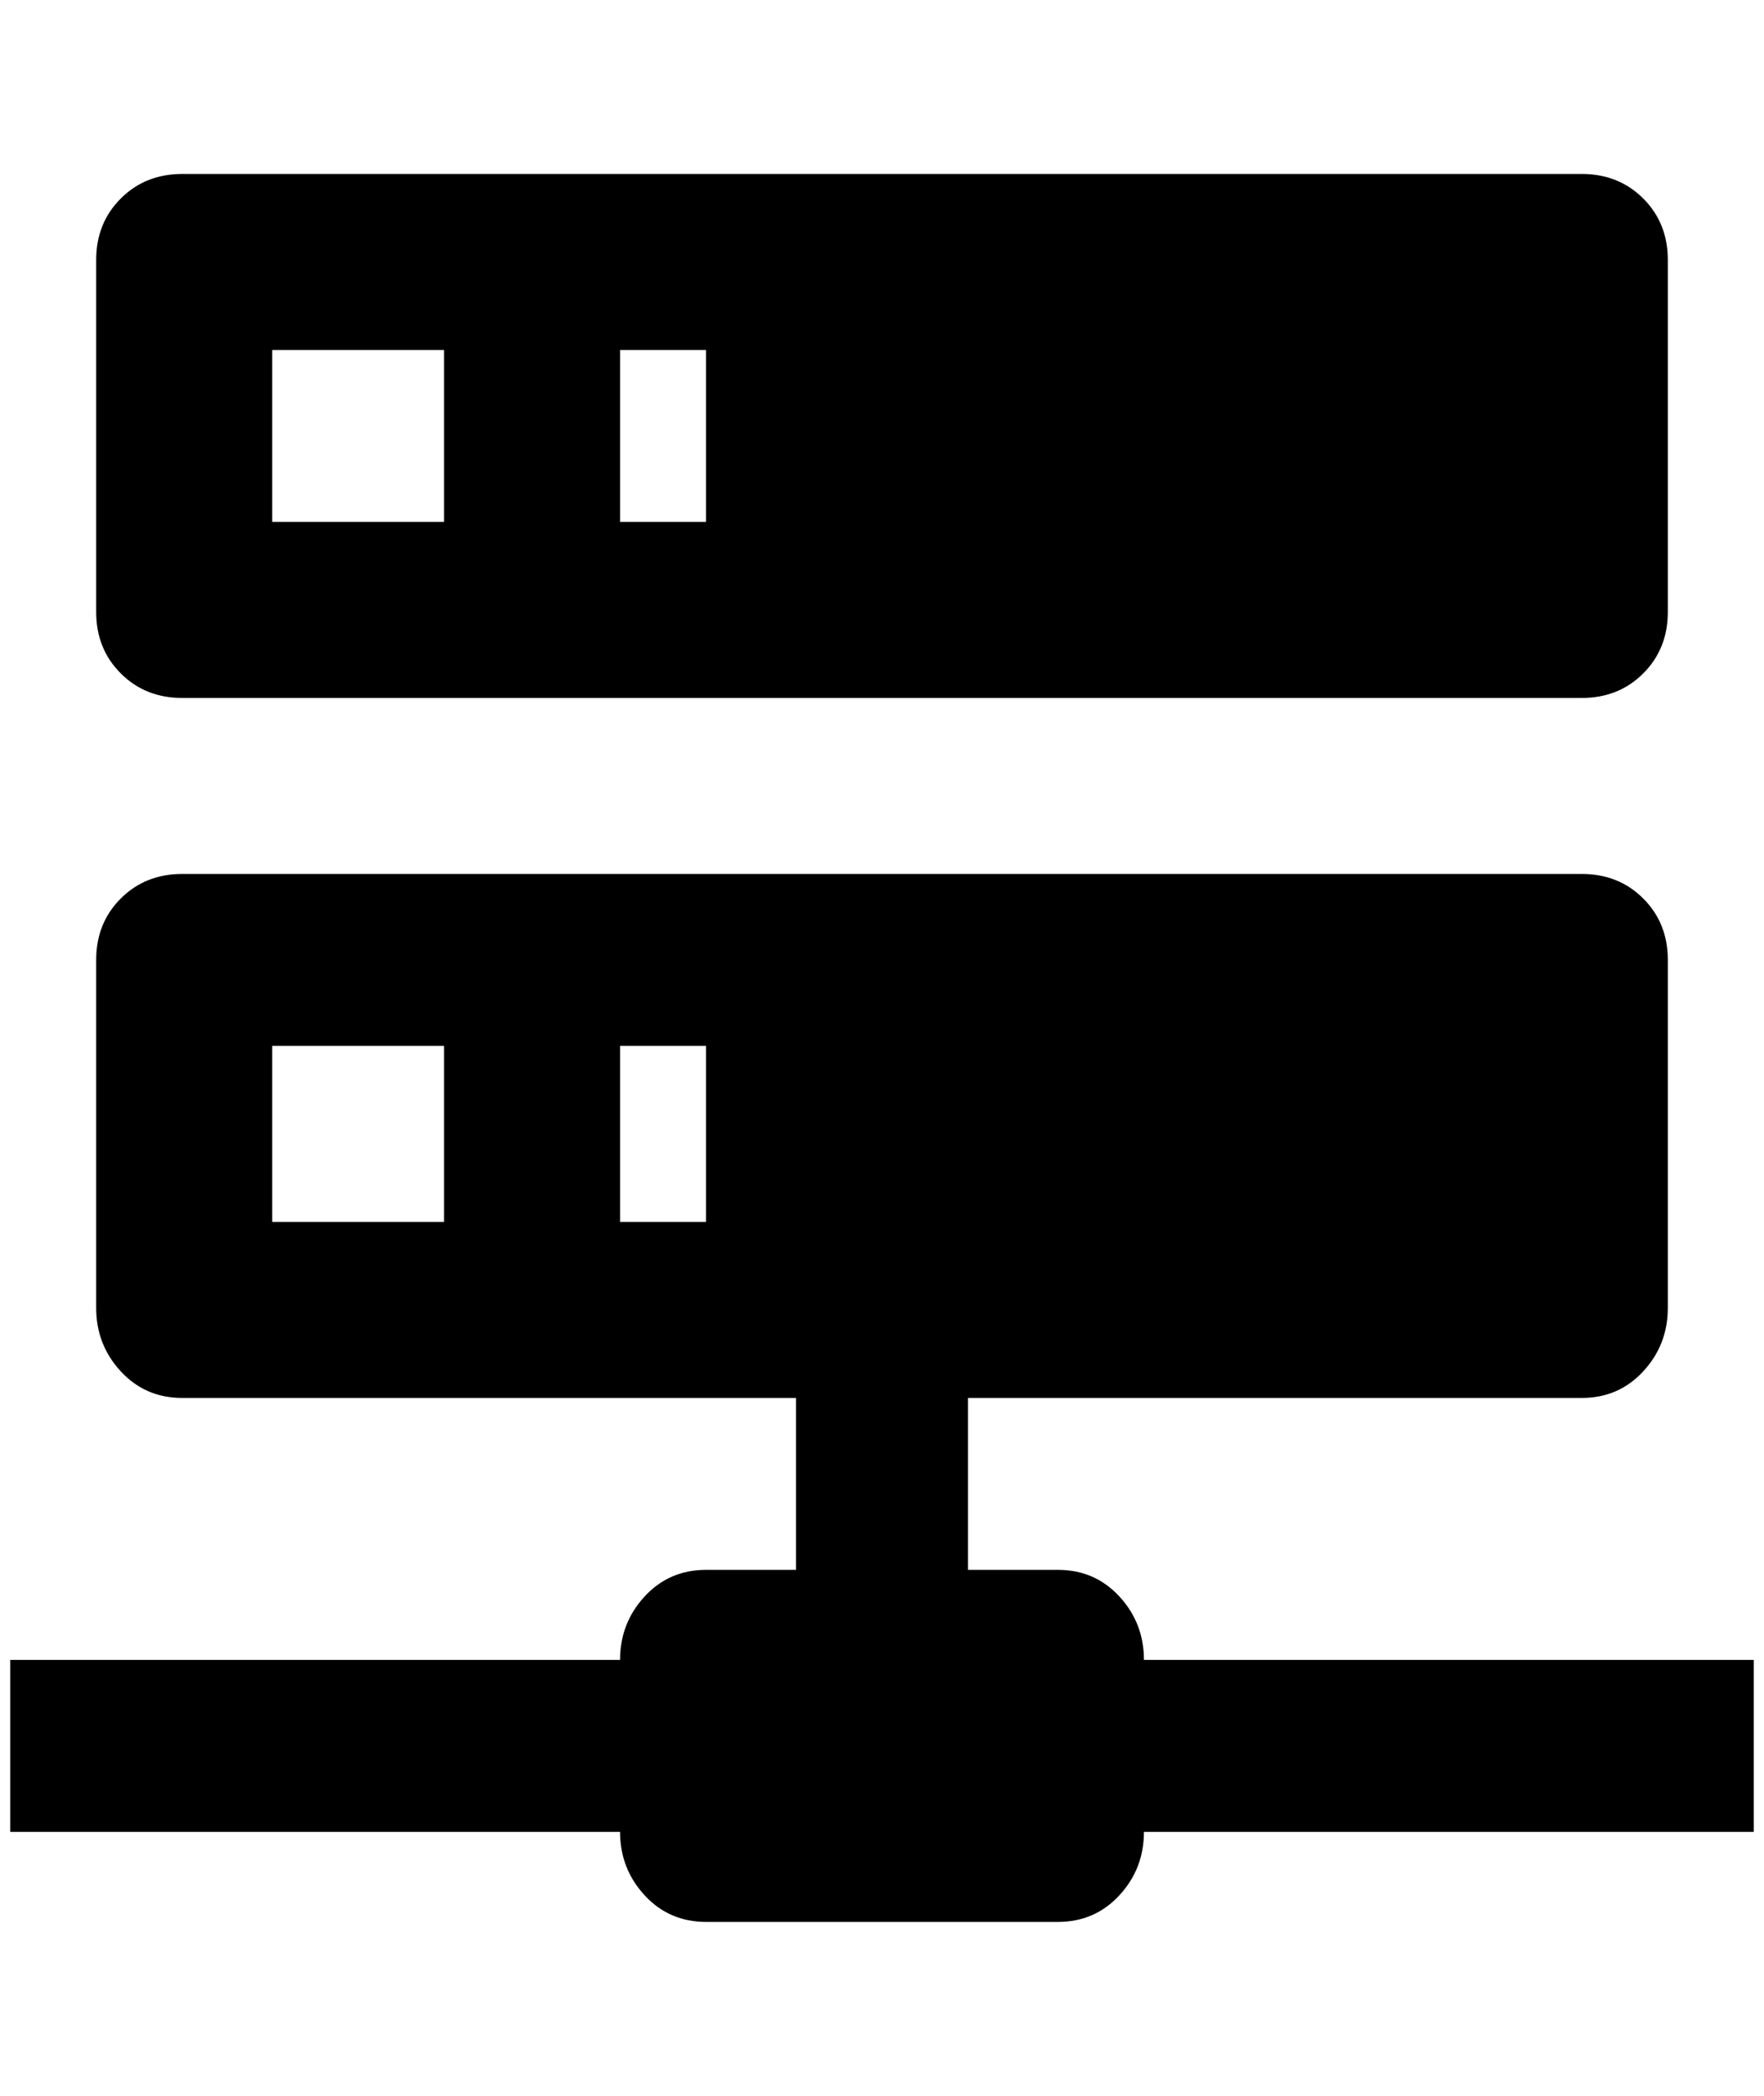 <?xml version="1.0" standalone="no"?>
<!DOCTYPE svg PUBLIC "-//W3C//DTD SVG 1.1//EN" "http://www.w3.org/Graphics/SVG/1.1/DTD/svg11.dtd" >
<svg xmlns="http://www.w3.org/2000/svg" xmlns:xlink="http://www.w3.org/1999/xlink" version="1.1" viewBox="-10 0 1724 2048">
   <path fill="currentColor"
d="M936 1534h88q36 0 60 26t24 62h596v168h-596q0 36 -24 62t-60 26h-344q-36 0 -60 -26t-24 -62h-596v-168h596q0 -36 24 -62t60 -26h88v-168h-600q-36 0 -60 -26t-24 -62v-340q0 -36 24 -60t60 -24h1368q36 0 60 24t24 60v340q0 36 -24 62t-60 26h-600v168zM168 170h1368
q36 0 60 24t24 60v344q0 36 -24 60t-60 24h-1368q-36 0 -60 -24t-24 -60v-344q0 -36 24 -60t60 -24zM596 510h84v-168h-84v168zM596 1194h84v-172h-84v172zM256 342v168h168v-168h-168zM256 1022v172h168v-172h-168z" />
</svg>
